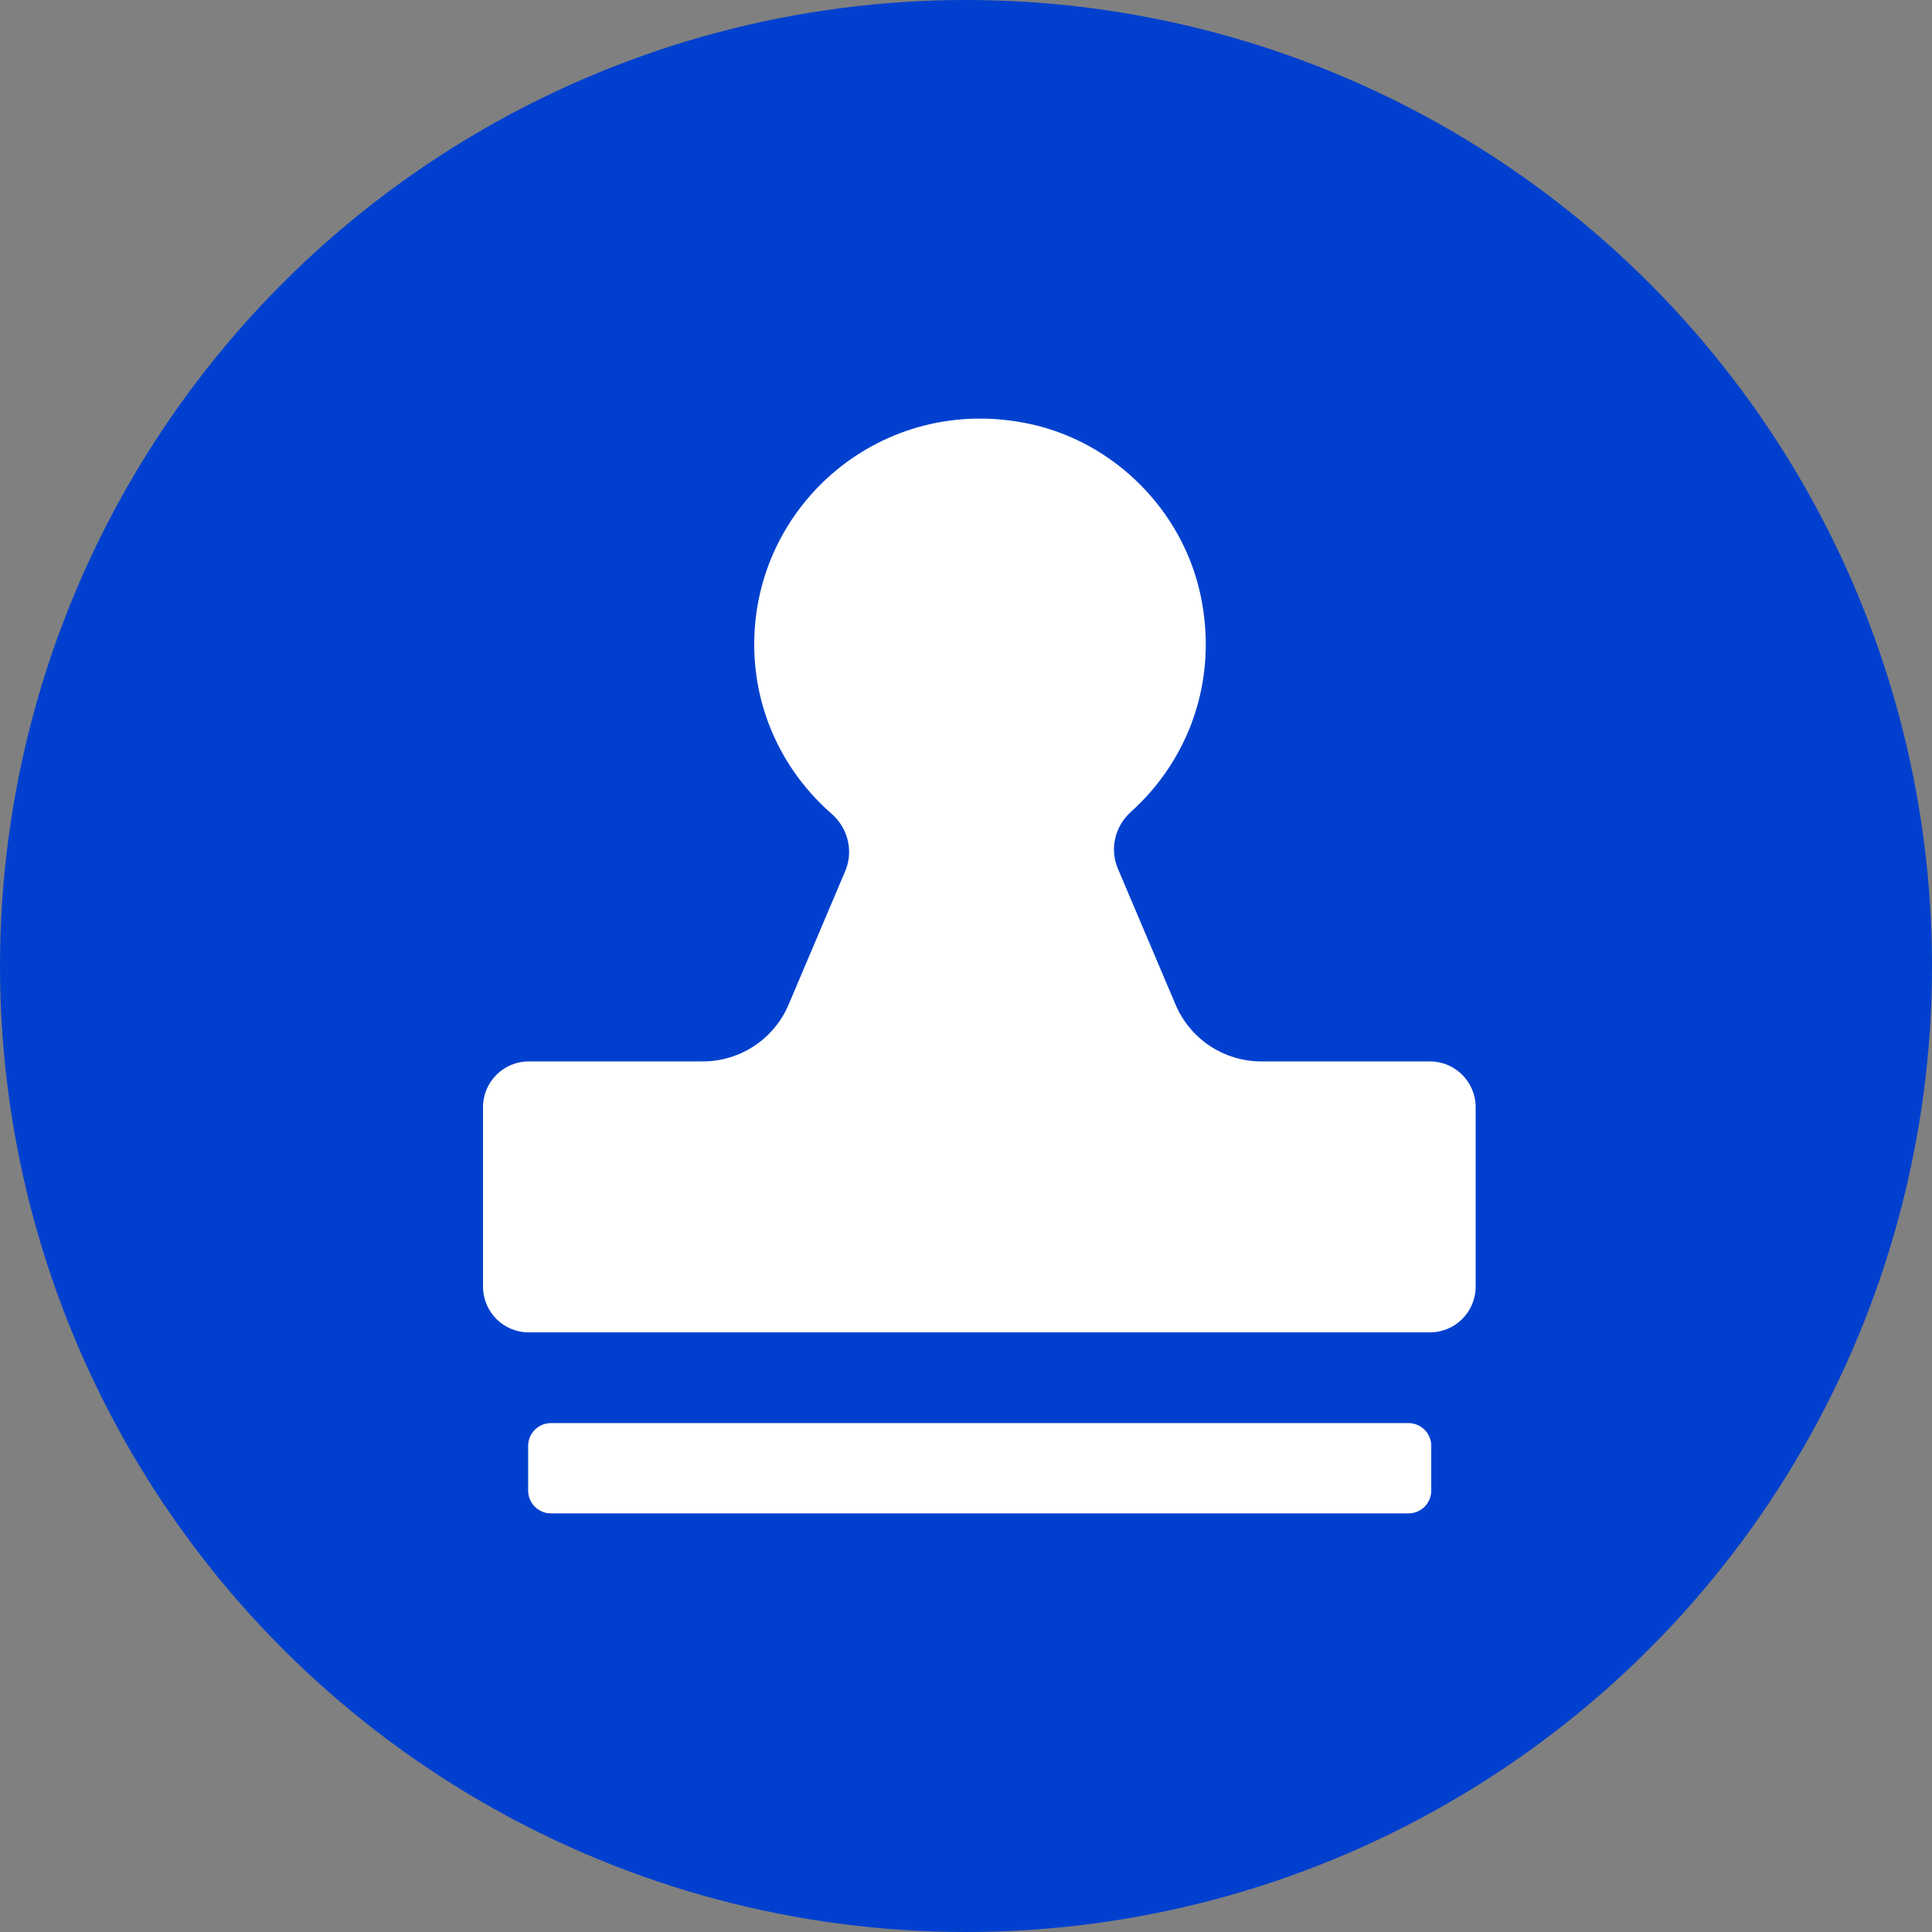 <?xml version="1.0" encoding="UTF-8"?>
<svg width="60px" height="60px" viewBox="0 0 60 60" version="1.1" xmlns="http://www.w3.org/2000/svg" xmlns:xlink="http://www.w3.org/1999/xlink">
    <rect x="0" y="0" width="60" height="60" fill="#808080" stroke="none"/>
    <title>icon-在线申请备份 4</title>
    <g id="绿卡申请" stroke="none" stroke-width="1" fill="none" fill-rule="evenodd">
        <g id="绿卡申请01" transform="translate(-1034, -199)">
            <g id="编组-4" transform="translate(302, 199)">
                <g id="icon-在线申请备份-4" transform="translate(732, 0)">
                    <circle id="椭圆形" fill="#0140CE" cx="30" cy="30" r="30"></circle>
                    <g id="编组" transform="translate(15, 13)" fill="#FFFFFF" fill-rule="nonzero">
                        <path d="M29.406,19.963 L24.171,19.963 C23.01,19.963 21.962,19.269 21.509,18.201 L19.717,13.977 C19.457,13.364 19.624,12.661 20.119,12.216 C21.889,10.627 22.849,8.157 22.285,5.488 C21.728,2.845 19.59,0.71 16.946,0.158 C12.414,-0.788 8.423,2.645 8.423,7.012 C8.423,9.114 9.355,10.988 10.823,12.27 C11.334,12.716 11.514,13.429 11.249,14.053 L9.49,18.201 C9.036,19.269 7.988,19.963 6.827,19.963 L1.422,19.963 C0.637,19.963 0,20.6 0,21.385 L0,26.956 C0,27.742 0.637,28.378 1.422,28.378 L29.406,28.378 C30.192,28.378 30.828,27.742 30.828,26.956 L30.828,21.386 C30.829,20.6 30.192,19.963 29.406,19.963 L29.406,19.963 Z M28.741,31.195 L2.111,31.195 C1.72,31.195 1.402,31.512 1.402,31.904 L1.402,33.291 C1.402,33.683 1.72,34 2.111,34 L28.741,34 C29.132,34 29.449,33.683 29.449,33.291 L29.449,31.904 C29.449,31.513 29.132,31.195 28.741,31.195 Z" id="形状"></path>
                    </g>
                </g>
            </g>
        </g>
    </g>
</svg>
